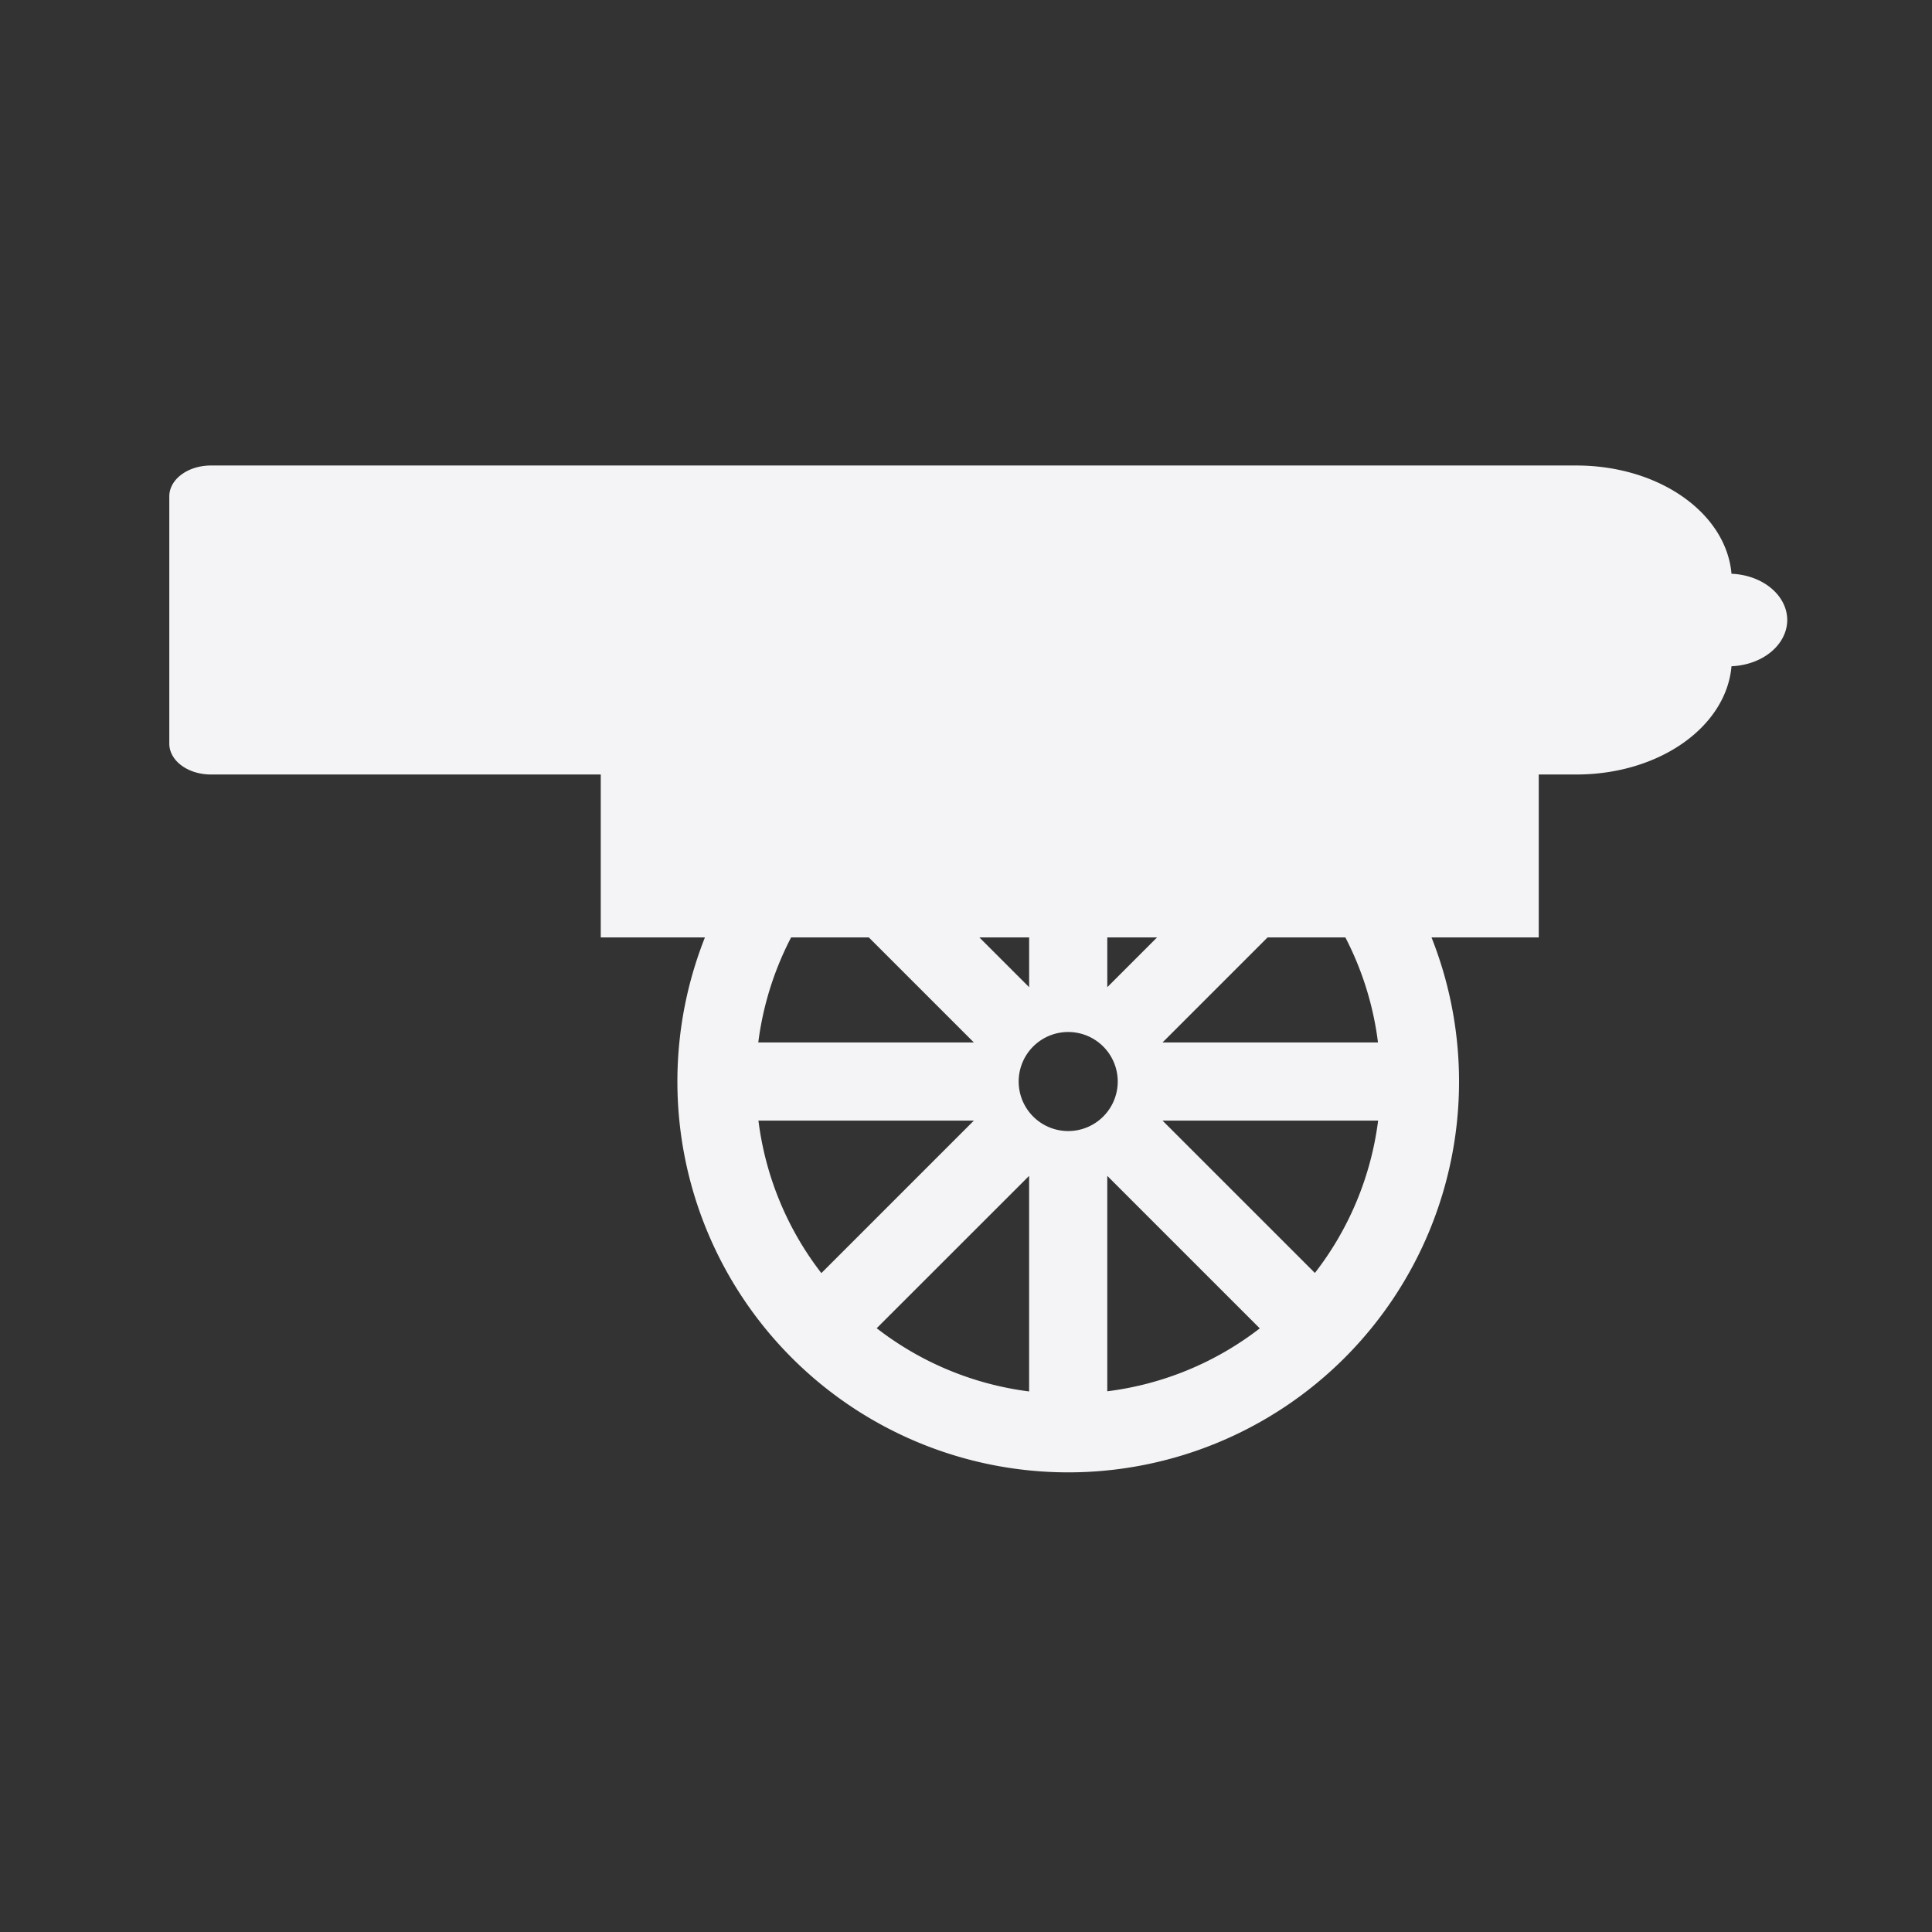 <svg width="512" height="512" xmlns="http://www.w3.org/2000/svg">
    <rect width="100%" height="100%" fill="#333333" stroke="none"/>
    <g fill="#f4f4f7">
        <path d="M55.907 123.363c-6.11 0-11.041 3.652-11.041 8.189v65.51c0 4.537 4.93 8.189 11.04 8.189h361.82c22.021 0 39.732-12.643 41.14-28.694a15.536 12.283 0 0 0 14.77-12.25 15.536 12.283 0 0 0-14.77-12.25c-1.408-16.05-19.119-28.694-41.14-28.694z" fill-rule="evenodd"/>
        <path d="M159.206 186.281v62.144h248.577v-62.144z"/>
        <path d="M283.09 183.043a103.574 103.574 0 0 0-103.574 103.574A103.574 103.574 0 0 0 283.089 390.19a103.574 103.574 0 0 0 103.574-103.574A103.574 103.574 0 0 0 283.09 183.043zm10.354 21.44a82.86 82.86 0 0 1 40.376 16.758l-40.376 40.373zm-20.713.04v57.091L232.317 221.2a82.86 82.86 0 0 1 40.414-16.677zm75.775 31.32a82.86 82.86 0 0 1 16.674 40.415h-57.092zm-130.798.02v.023l40.375 40.372h-57.132a82.86 82.86 0 0 1 16.757-40.394zm65.378 37.628a13.126 13.126 0 0 1 13.125 13.125 13.126 13.126 0 0 1-13.125 13.124 13.126 13.126 0 0 1-13.127-13.124 13.126 13.126 0 0 1 13.127-13.125zm-82.094 23.482h57.091l-40.413 40.414a82.86 82.86 0 0 1-16.677-40.414zm107.093 0h57.133a82.86 82.86 0 0 1-16.757 40.373zm-35.358 14.645v57.13a82.86 82.86 0 0 1-40.394-16.757zm20.713 0 40.414 40.414a82.86 82.86 0 0 1-40.414 16.674z"/>
    </g>
</svg>

